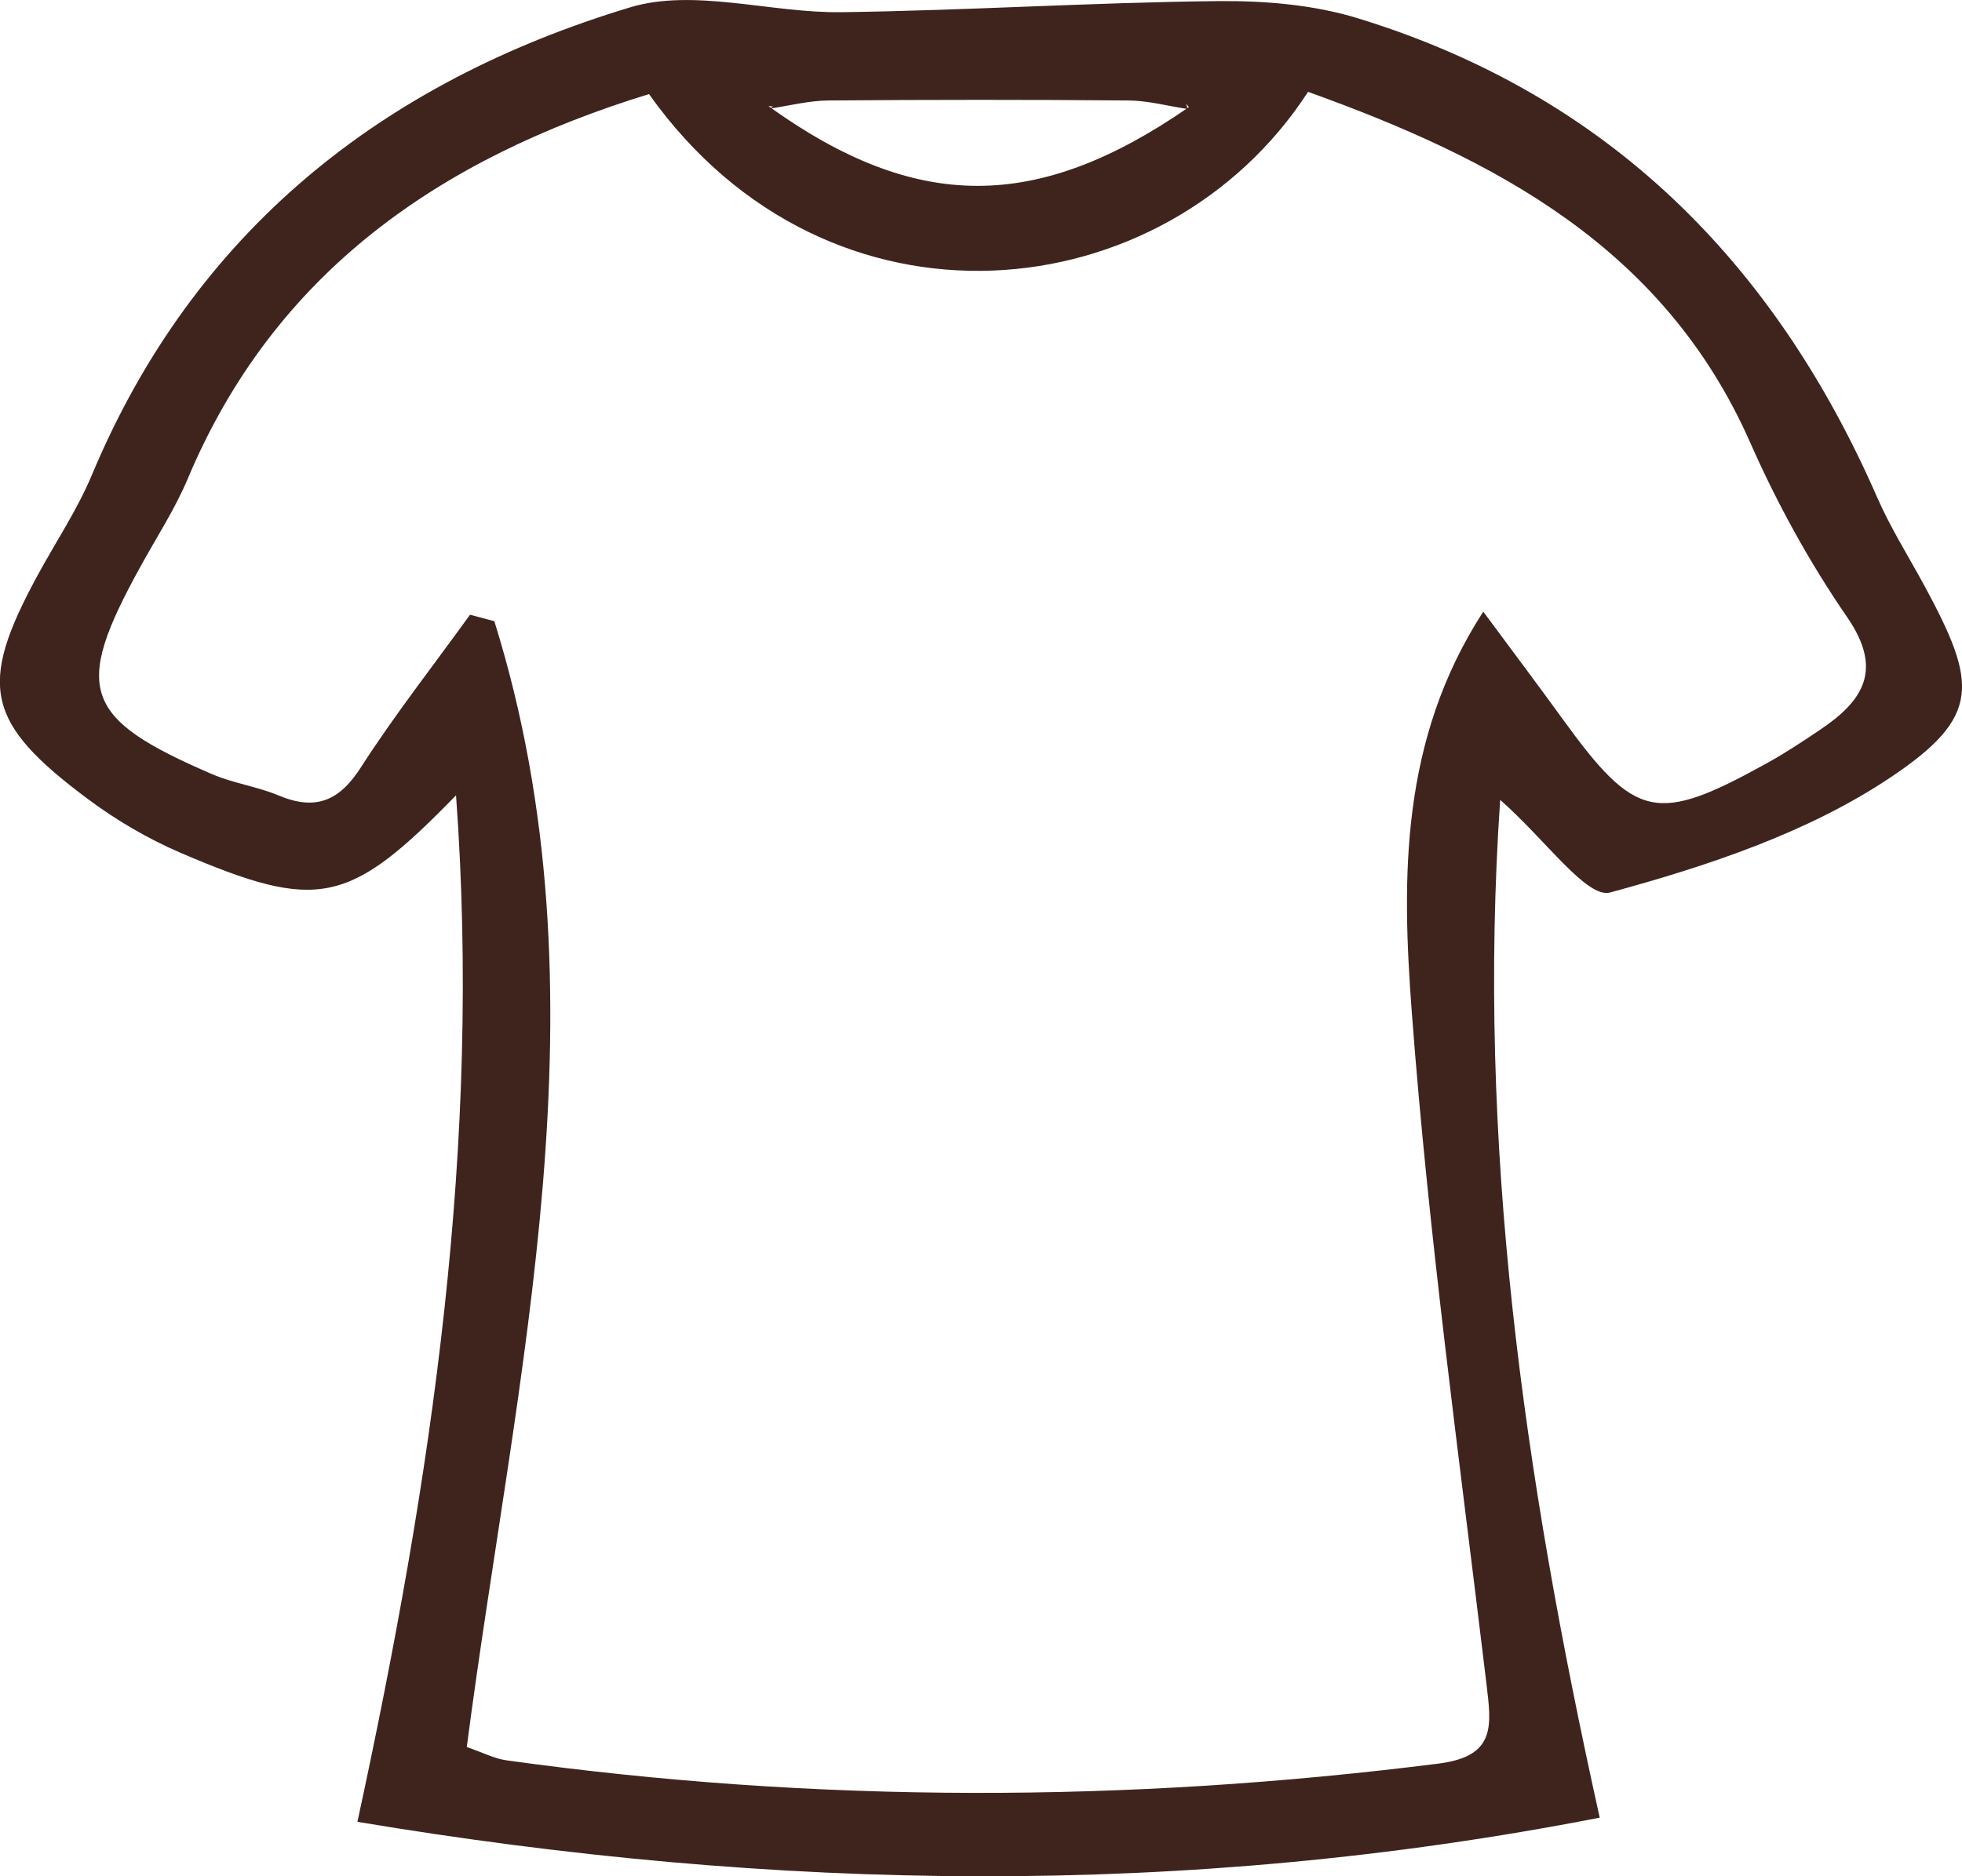 <svg width="23" height="22" viewBox="0 0 23 22" fill="none" xmlns="http://www.w3.org/2000/svg">
<path d="M17.586 9.379C17.313 13.391 17.853 17.259 18.753 21.313C13.888 22.262 9.091 22.181 4.19 21.362C5.07 17.294 5.644 13.409 5.346 9.326C4.088 10.617 3.73 10.691 2.115 9.999C1.732 9.834 1.36 9.616 1.026 9.366C-0.169 8.475 -0.258 8.038 0.432 6.762C0.646 6.366 0.902 5.986 1.075 5.574C2.273 2.708 4.486 0.962 7.384 0.087C8.134 -0.141 9.033 0.154 9.863 0.143C11.332 0.123 12.8 0.029 14.269 0.013C14.82 0.007 15.397 0.054 15.92 0.215C18.846 1.113 20.8 3.074 22.006 5.833C22.162 6.189 22.371 6.521 22.558 6.865C23.179 8.014 23.232 8.401 22.157 9.119C21.189 9.766 20.012 10.156 18.875 10.465C18.601 10.539 18.118 9.845 17.586 9.379ZM13.922 1.278C13.692 1.244 13.461 1.18 13.23 1.178C12.059 1.168 10.886 1.169 9.714 1.178C9.482 1.18 9.251 1.24 9.022 1.274L9.062 1.249L9.008 1.244C10.737 2.487 12.153 2.491 13.937 1.256C13.926 1.244 13.915 1.231 13.904 1.218C13.91 1.236 13.917 1.258 13.922 1.278ZM5.472 20.485C5.661 20.55 5.795 20.621 5.938 20.641C9.578 21.147 13.218 21.14 16.865 20.679C17.547 20.592 17.482 20.227 17.424 19.733C17.11 17.115 16.748 14.499 16.55 11.869C16.432 10.299 16.412 8.678 17.388 7.172C17.72 7.62 18.023 8.023 18.319 8.432C19.175 9.612 19.418 9.666 20.72 8.945C20.931 8.828 21.133 8.694 21.332 8.56C21.843 8.218 22.079 7.855 21.654 7.237C21.212 6.595 20.831 5.901 20.517 5.189C19.507 2.899 17.526 1.865 15.334 1.077C13.659 3.658 9.718 4.076 7.608 1.103C5.168 1.854 3.22 3.185 2.199 5.618C2.048 5.975 1.832 6.306 1.643 6.65C0.853 8.085 0.968 8.424 2.49 9.079C2.737 9.185 3.014 9.222 3.263 9.326C3.697 9.509 3.977 9.395 4.231 8.997C4.627 8.381 5.081 7.803 5.51 7.208C5.604 7.233 5.701 7.259 5.795 7.284C7.17 11.687 6.046 16.077 5.472 20.485Z" fill="#3F241D"/>
</svg>
